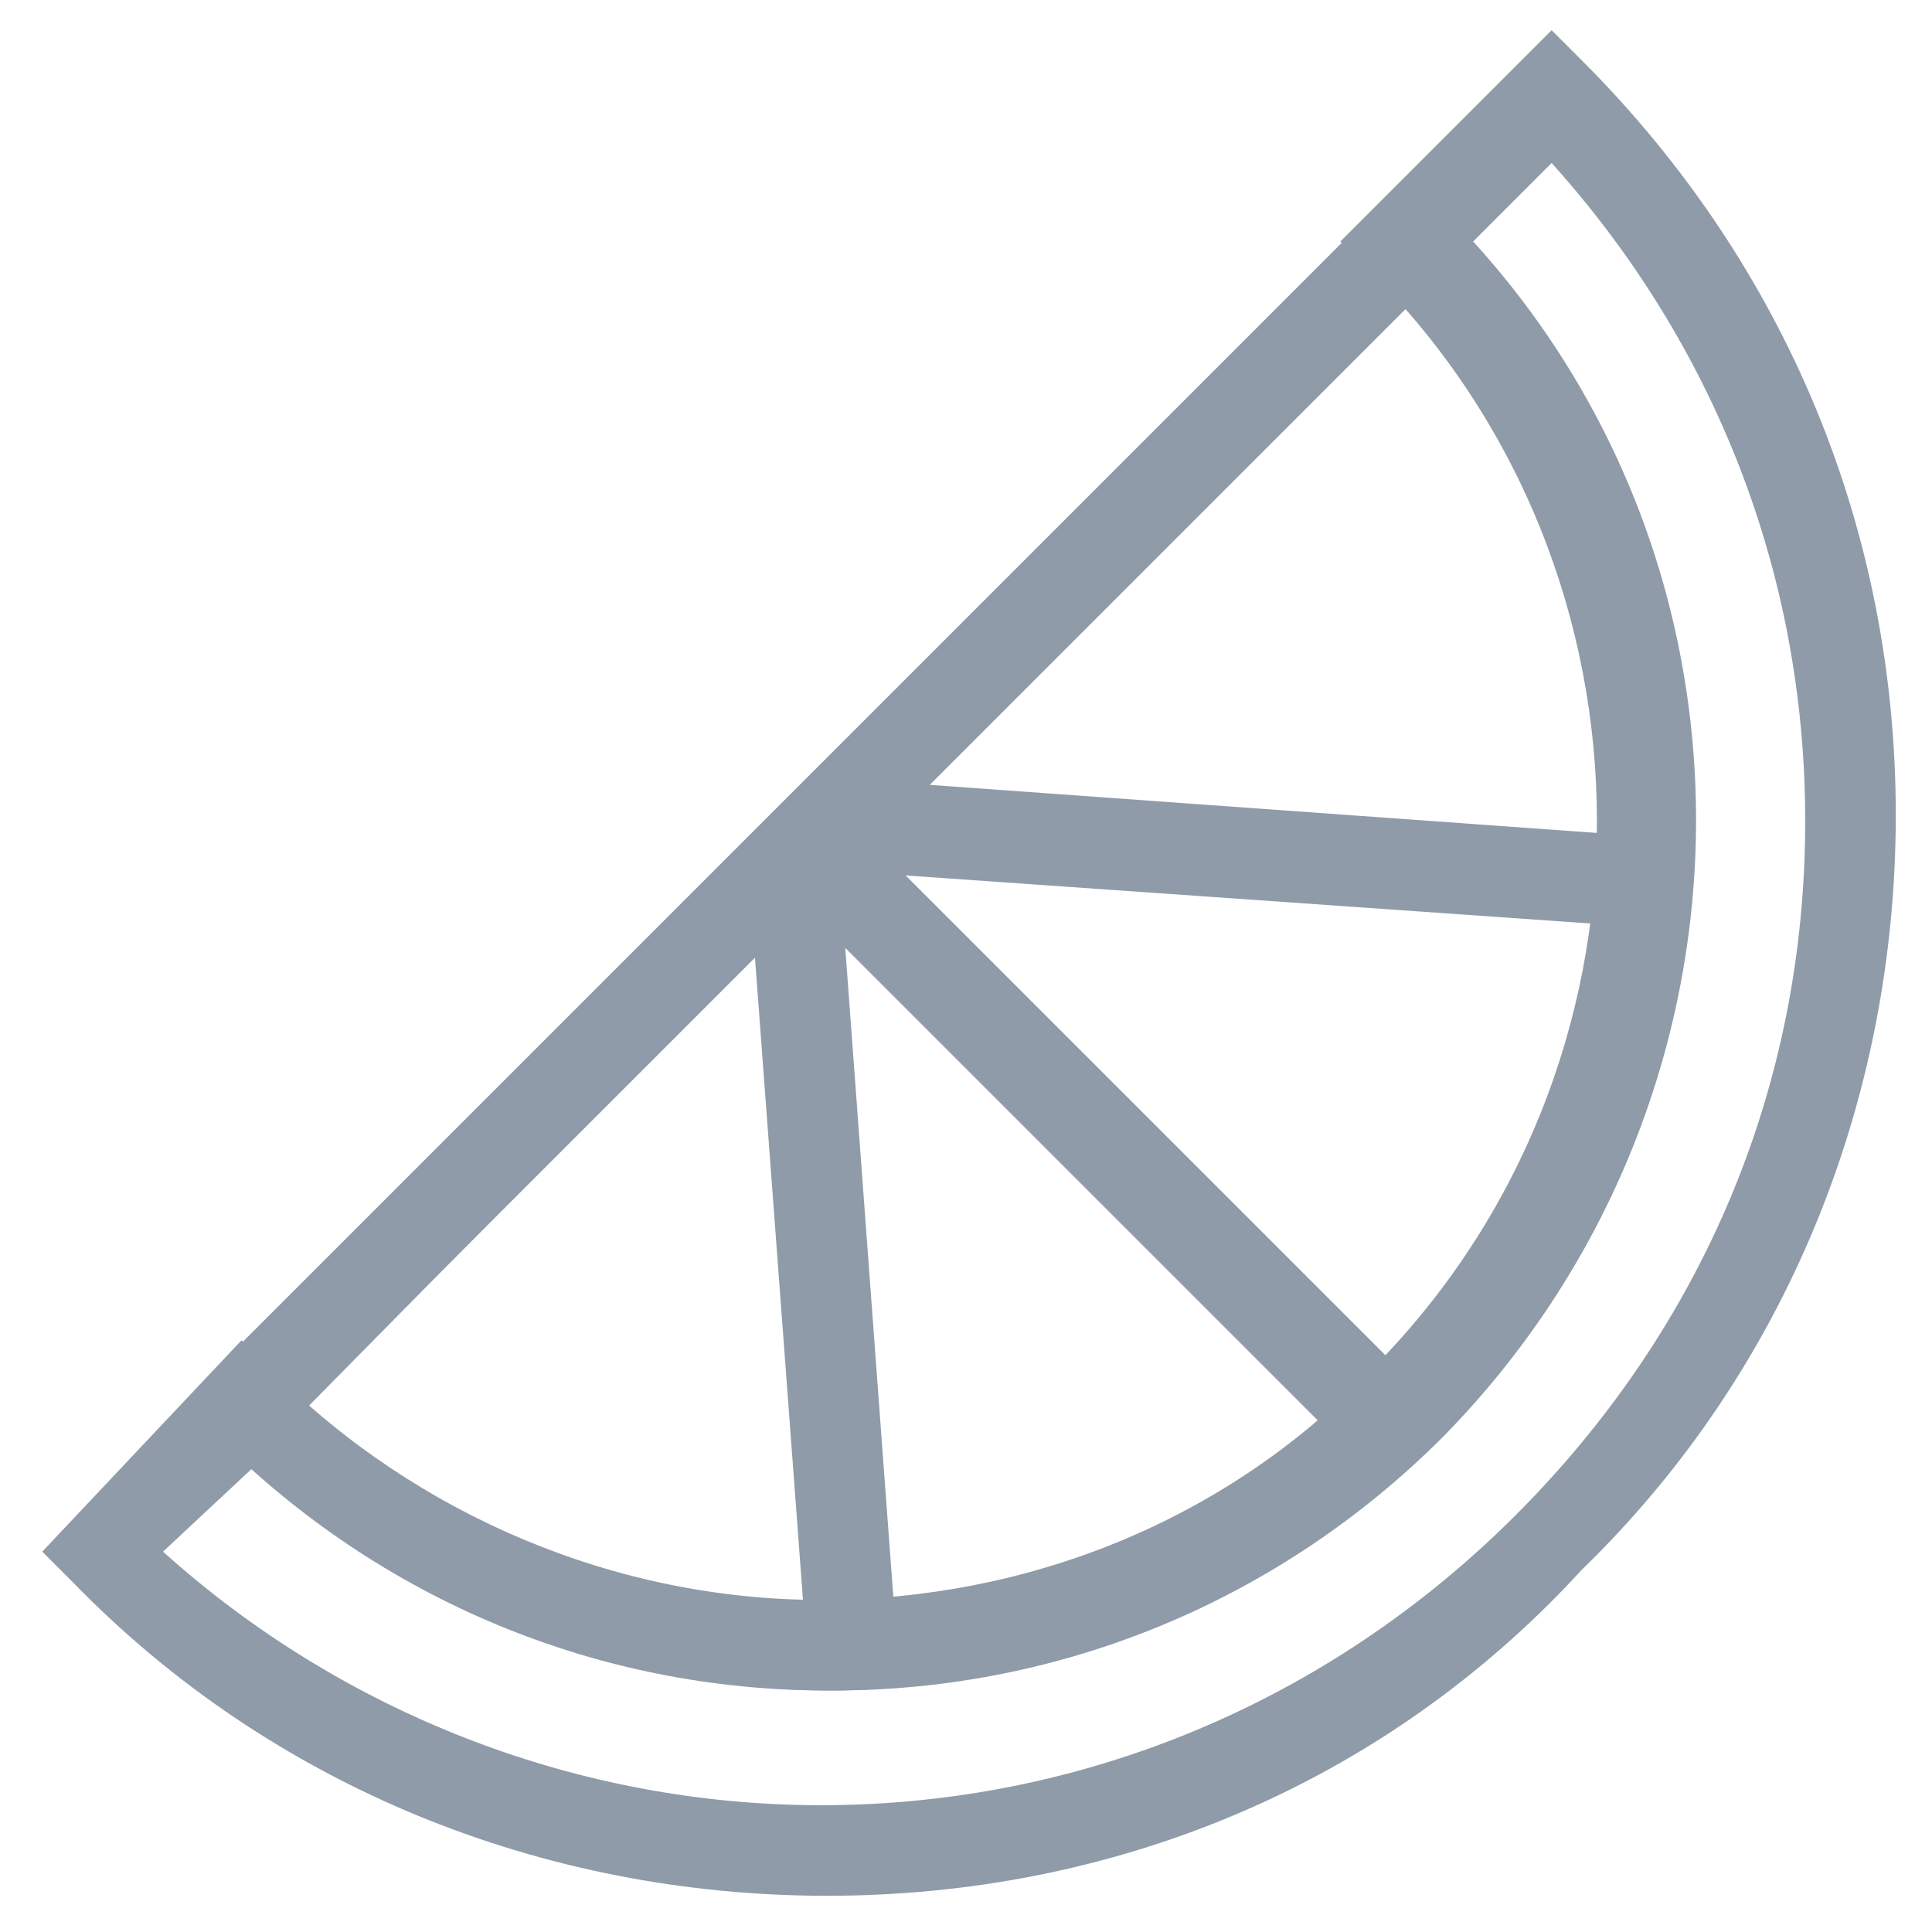 <?xml version="1.0" encoding="utf-8"?>
<!-- Generator: Adobe Illustrator 18.0.0, SVG Export Plug-In . SVG Version: 6.00 Build 0)  -->
<!DOCTYPE svg PUBLIC "-//W3C//DTD SVG 1.1//EN" "http://www.w3.org/Graphics/SVG/1.1/DTD/svg11.dtd">
<svg version="1.1" id="Layer_1" xmlns="http://www.w3.org/2000/svg" xmlns:xlink="http://www.w3.org/1999/xlink" x="0px" y="0px"
	 viewBox="0 0 32 32" enable-background="new 0 0 32 32" xml:space="preserve">
<g>
	<g>
		<path fill="#8F9BA8" d="M13.7,31.4L13.7,31.4c-4.7,0-9.2-1.8-12.5-5.2l-0.5-0.5L4,22.2l0.5,0.5c2.4,2.4,5.7,3.8,9.1,3.8
			c3.4,0,6.7-1.3,9.1-3.8c5-5,5-13.2,0-18.2L22.2,4l3.5-3.5l0.5,0.5c3.4,3.4,5.2,7.8,5.2,12.5c0,4.7-1.8,9.2-5.2,12.5
			C22.9,29.6,18.4,31.4,13.7,31.4z M2.7,25.7c3,2.7,6.9,4.2,10.9,4.2h0c4.3,0,8.4-1.7,11.5-4.8c3.1-3.1,4.8-7.1,4.8-11.5
			c0-4.1-1.5-7.9-4.2-10.9l-1.3,1.3c5.1,5.6,4.9,14.3-0.5,19.8c-2.7,2.7-6.3,4.2-10.1,4.2c-3.6,0-7-1.3-9.6-3.7L2.7,25.7z"/>
	</g>
	<g>
		
			<rect x="12.9" y="0.1" transform="matrix(0.707 0.707 -0.707 0.707 13.668 -5.663)" fill="#8F9BA8" width="1.5" height="27.2"/>
	</g>
	<g>
		<path fill="#8F9BA8" d="M13.7,28L13.7,28c-3.8,0-7.4-1.5-10.1-4.2L3,23.3L23.3,3l0.5,0.5c5.6,5.6,5.6,14.7,0,20.3
			C21.1,26.5,17.5,28,13.7,28z M5.1,23.3c2.3,2,5.2,3.2,8.2,3.2l-0.8-10.7L5.1,23.3z M14,15.7l0.8,10.8c2.6-0.2,5.1-1.2,7.1-2.9
			L14,15.7z M15,14.5l8,8c1.9-2,3.1-4.6,3.4-7.2L15,14.5z M15.4,13l11.1,0.8c0-3.1-1-6.2-3.2-8.7L15.4,13z"/>
	</g>
</g>
</svg>
